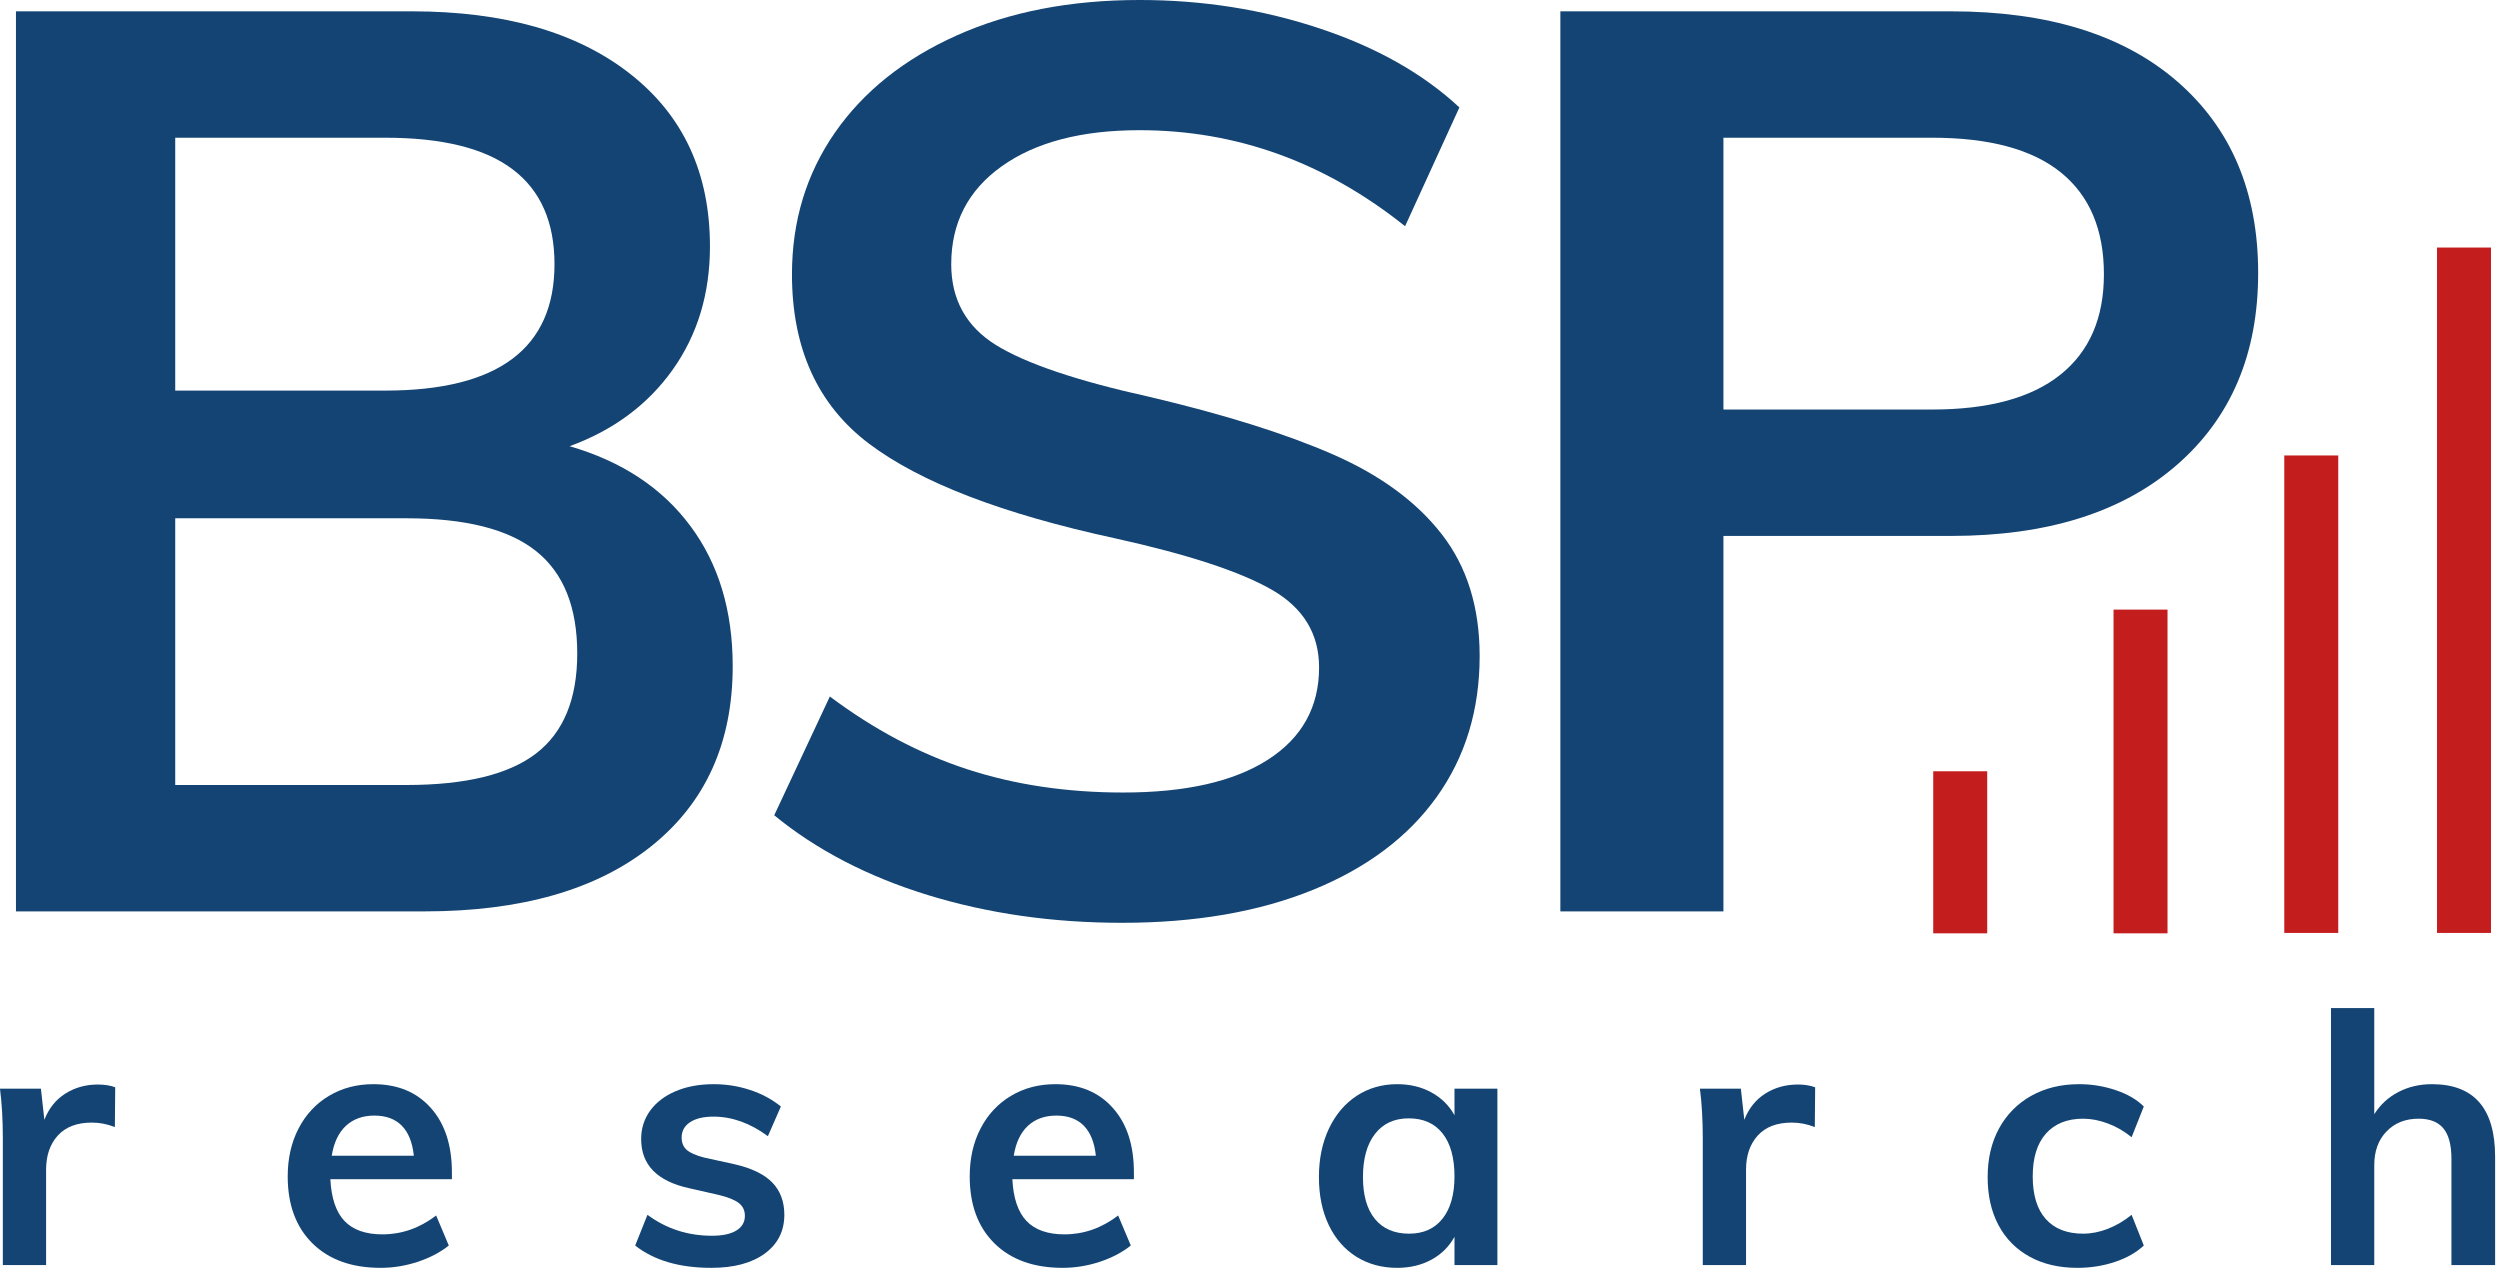<svg xmlns="http://www.w3.org/2000/svg" xmlns:xlink="http://www.w3.org/1999/xlink" zoomAndPan="magnify" preserveAspectRatio="xMidYMid meet" version="1.0" viewBox="91.16 300.81 451.53 228.99"><defs><g/></defs><g fill="#134473" fill-opacity="1"><g transform="translate(87.376, 529.298)"><g><path d="M 21.453 -32.609 C 22.672 -32.609 23.719 -32.441 24.594 -32.109 L 24.531 -24.922 C 23.188 -25.461 21.801 -25.734 20.375 -25.734 C 17.688 -25.734 15.633 -24.953 14.219 -23.391 C 12.812 -21.836 12.109 -19.781 12.109 -17.219 L 12.109 0 L 4.297 0 L 4.297 -22.828 C 4.297 -26.191 4.125 -29.203 3.781 -31.859 L 11.172 -31.859 L 11.797 -26.234 C 12.598 -28.297 13.859 -29.875 15.578 -30.969 C 17.305 -32.062 19.266 -32.609 21.453 -32.609 Z M 21.453 -32.609 "/></g></g></g><g fill="#134473" fill-opacity="1"><g transform="translate(140.608, 529.298)"><g><path d="M 32.172 -15.516 L 10.219 -15.516 C 10.383 -12.109 11.234 -9.594 12.766 -7.969 C 14.305 -6.352 16.594 -5.547 19.625 -5.547 C 23.113 -5.547 26.348 -6.68 29.328 -8.953 L 31.609 -3.531 C 30.086 -2.312 28.223 -1.332 26.016 -0.594 C 23.805 0.133 21.566 0.5 19.297 0.5 C 14.086 0.5 9.988 -0.969 7 -3.906 C 4.008 -6.852 2.516 -10.891 2.516 -16.016 C 2.516 -19.254 3.164 -22.133 4.469 -24.656 C 5.781 -27.188 7.613 -29.156 9.969 -30.562 C 12.32 -31.969 14.992 -32.672 17.984 -32.672 C 22.348 -32.672 25.801 -31.25 28.344 -28.406 C 30.895 -25.57 32.172 -21.676 32.172 -16.719 Z M 18.172 -27 C 16.066 -27 14.348 -26.379 13.016 -25.141 C 11.691 -23.898 10.844 -22.102 10.469 -19.75 L 25.297 -19.75 C 25.047 -22.145 24.32 -23.953 23.125 -25.172 C 21.926 -26.391 20.273 -27 18.172 -27 Z M 18.172 -27 "/></g></g></g><g fill="#134473" fill-opacity="1"><g transform="translate(203.679, 529.298)"><g><path d="M 15.953 0.5 C 10.191 0.5 5.609 -0.844 2.203 -3.531 L 4.422 -9.078 C 7.828 -6.555 11.711 -5.297 16.078 -5.297 C 17.973 -5.297 19.438 -5.609 20.469 -6.234 C 21.5 -6.867 22.016 -7.754 22.016 -8.891 C 22.016 -9.859 21.656 -10.625 20.938 -11.188 C 20.227 -11.758 19.008 -12.254 17.281 -12.672 L 11.984 -13.875 C 6.18 -15.133 3.281 -18.098 3.281 -22.766 C 3.281 -24.703 3.828 -26.414 4.922 -27.906 C 6.016 -29.406 7.547 -30.57 9.516 -31.406 C 11.492 -32.25 13.789 -32.672 16.406 -32.672 C 18.676 -32.672 20.859 -32.32 22.953 -31.625 C 25.055 -30.938 26.91 -29.941 28.516 -28.641 L 26.172 -23.281 C 22.984 -25.633 19.707 -26.812 16.344 -26.812 C 14.531 -26.812 13.117 -26.473 12.109 -25.797 C 11.098 -25.129 10.594 -24.207 10.594 -23.031 C 10.594 -22.102 10.895 -21.363 11.5 -20.812 C 12.113 -20.27 13.16 -19.805 14.641 -19.422 L 20.062 -18.234 C 23.219 -17.516 25.52 -16.406 26.969 -14.906 C 28.414 -13.414 29.141 -11.473 29.141 -9.078 C 29.141 -6.141 27.961 -3.805 25.609 -2.078 C 23.254 -0.359 20.035 0.5 15.953 0.5 Z M 15.953 0.5 "/></g></g></g><g fill="#134473" fill-opacity="1"><g transform="translate(263.786, 529.298)"><g><path d="M 32.172 -15.516 L 10.219 -15.516 C 10.383 -12.109 11.234 -9.594 12.766 -7.969 C 14.305 -6.352 16.594 -5.547 19.625 -5.547 C 23.113 -5.547 26.348 -6.68 29.328 -8.953 L 31.609 -3.531 C 30.086 -2.312 28.223 -1.332 26.016 -0.594 C 23.805 0.133 21.566 0.5 19.297 0.5 C 14.086 0.5 9.988 -0.969 7 -3.906 C 4.008 -6.852 2.516 -10.891 2.516 -16.016 C 2.516 -19.254 3.164 -22.133 4.469 -24.656 C 5.781 -27.188 7.613 -29.156 9.969 -30.562 C 12.32 -31.969 14.992 -32.672 17.984 -32.672 C 22.348 -32.672 25.801 -31.25 28.344 -28.406 C 30.895 -25.57 32.172 -21.676 32.172 -16.719 Z M 18.172 -27 C 16.066 -27 14.348 -26.379 13.016 -25.141 C 11.691 -23.898 10.844 -22.102 10.469 -19.75 L 25.297 -19.75 C 25.047 -22.145 24.32 -23.953 23.125 -25.172 C 21.926 -26.391 20.273 -27 18.172 -27 Z M 18.172 -27 "/></g></g></g><g fill="#134473" fill-opacity="1"><g transform="translate(326.857, 529.298)"><g><path d="M 34.75 -31.859 L 34.75 0 L 27 0 L 27 -5.109 C 26.031 -3.336 24.641 -1.957 22.828 -0.969 C 21.023 0.008 18.969 0.5 16.656 0.5 C 13.875 0.5 11.41 -0.172 9.266 -1.516 C 7.129 -2.859 5.469 -4.77 4.281 -7.25 C 3.102 -9.727 2.516 -12.609 2.516 -15.891 C 2.516 -19.172 3.113 -22.082 4.312 -24.625 C 5.52 -27.176 7.191 -29.156 9.328 -30.562 C 11.473 -31.969 13.914 -32.672 16.656 -32.672 C 18.969 -32.672 21.023 -32.176 22.828 -31.188 C 24.641 -30.195 26.031 -28.82 27 -27.062 L 27 -31.859 Z M 18.797 -5.672 C 21.398 -5.672 23.414 -6.578 24.844 -8.391 C 26.281 -10.203 27 -12.742 27 -16.016 C 27 -19.379 26.281 -21.969 24.844 -23.781 C 23.414 -25.594 21.379 -26.5 18.734 -26.5 C 16.129 -26.5 14.098 -25.562 12.641 -23.688 C 11.191 -21.812 10.469 -19.211 10.469 -15.891 C 10.469 -12.609 11.191 -10.082 12.641 -8.312 C 14.098 -6.551 16.148 -5.672 18.797 -5.672 Z M 18.797 -5.672 "/></g></g></g><g fill="#134473" fill-opacity="1"><g transform="translate(394.406, 529.298)"><g><path d="M 21.453 -32.609 C 22.672 -32.609 23.719 -32.441 24.594 -32.109 L 24.531 -24.922 C 23.188 -25.461 21.801 -25.734 20.375 -25.734 C 17.688 -25.734 15.633 -24.953 14.219 -23.391 C 12.812 -21.836 12.109 -19.781 12.109 -17.219 L 12.109 0 L 4.297 0 L 4.297 -22.828 C 4.297 -26.191 4.125 -29.203 3.781 -31.859 L 11.172 -31.859 L 11.797 -26.234 C 12.598 -28.297 13.859 -29.875 15.578 -30.969 C 17.305 -32.062 19.266 -32.609 21.453 -32.609 Z M 21.453 -32.609 "/></g></g></g><g fill="#134473" fill-opacity="1"><g transform="translate(447.638, 529.298)"><g><path d="M 18.734 0.5 C 15.41 0.5 12.531 -0.172 10.094 -1.516 C 7.656 -2.859 5.781 -4.758 4.469 -7.219 C 3.164 -9.676 2.516 -12.566 2.516 -15.891 C 2.516 -19.211 3.195 -22.133 4.562 -24.656 C 5.938 -27.188 7.875 -29.156 10.375 -30.562 C 12.875 -31.969 15.766 -32.672 19.047 -32.672 C 21.316 -32.672 23.516 -32.312 25.641 -31.594 C 27.766 -30.883 29.457 -29.898 30.719 -28.641 L 28.516 -23.094 C 27.172 -24.188 25.738 -25.016 24.219 -25.578 C 22.707 -26.148 21.219 -26.438 19.75 -26.438 C 16.883 -26.438 14.648 -25.539 13.047 -23.75 C 11.453 -21.957 10.656 -19.379 10.656 -16.016 C 10.656 -12.648 11.441 -10.082 13.016 -8.312 C 14.598 -6.551 16.844 -5.672 19.75 -5.672 C 21.219 -5.672 22.707 -5.961 24.219 -6.547 C 25.738 -7.141 27.172 -7.984 28.516 -9.078 L 30.719 -3.531 C 29.375 -2.27 27.629 -1.281 25.484 -0.562 C 23.336 0.145 21.086 0.5 18.734 0.5 Z M 18.734 0.5 "/></g></g></g><g fill="#134473" fill-opacity="1"><g transform="translate(507.871, 529.298)"><g><path d="M 22.516 -32.672 C 30.129 -32.672 33.938 -28.297 33.938 -19.547 L 33.938 0 L 26.047 0 L 26.047 -19.172 C 26.047 -21.691 25.562 -23.531 24.594 -24.688 C 23.633 -25.852 22.145 -26.438 20.125 -26.438 C 17.727 -26.438 15.789 -25.664 14.312 -24.125 C 12.844 -22.594 12.109 -20.566 12.109 -18.047 L 12.109 0 L 4.297 0 L 4.297 -46.422 L 12.109 -46.422 L 12.109 -27.25 C 13.203 -28.977 14.648 -30.312 16.453 -31.25 C 18.266 -32.195 20.285 -32.672 22.516 -32.672 Z M 22.516 -32.672 "/></g></g></g><g fill="#134473" fill-opacity="1"><g transform="translate(76.464, 465.418)"><g><path d="M 117.578 -84.016 C 127.016 -81.273 134.281 -76.477 139.375 -69.625 C 144.477 -62.781 147.031 -54.336 147.031 -44.297 C 147.031 -30.441 142.117 -19.594 132.297 -11.75 C 122.484 -3.914 108.828 0 91.328 0 L 17.578 0 L 17.578 -162.562 L 89.047 -162.562 C 105.785 -162.562 118.945 -158.789 128.531 -151.25 C 138.125 -143.719 142.922 -133.332 142.922 -120.094 C 142.922 -111.57 140.676 -104.148 136.188 -97.828 C 131.695 -91.516 125.492 -86.91 117.578 -84.016 Z M 46.344 -94.062 L 84.25 -94.062 C 104.645 -94.062 114.844 -101.672 114.844 -116.891 C 114.844 -124.504 112.328 -130.211 107.297 -134.016 C 102.273 -137.828 94.594 -139.734 84.25 -139.734 L 46.344 -139.734 Z M 88.125 -22.828 C 98.781 -22.828 106.582 -24.727 111.531 -28.531 C 116.477 -32.344 118.953 -38.359 118.953 -46.578 C 118.953 -54.953 116.477 -61.113 111.531 -65.062 C 106.582 -69.02 98.781 -71 88.125 -71 L 46.344 -71 L 46.344 -22.828 Z M 88.125 -22.828 "/></g></g></g><g fill="#134473" fill-opacity="1"><g transform="translate(221.183, 465.418)"><g><path d="M 72.609 2.062 C 60.117 2.062 48.43 0.391 37.547 -2.953 C 26.672 -6.305 17.426 -11.109 9.812 -17.359 L 19.859 -38.812 C 27.773 -32.875 36.031 -28.5 44.625 -25.688 C 53.227 -22.875 62.629 -21.469 72.828 -21.469 C 84.098 -21.469 92.812 -23.441 98.969 -27.391 C 105.133 -31.348 108.219 -36.906 108.219 -44.062 C 108.219 -50.156 105.363 -54.836 99.656 -58.109 C 93.945 -61.379 84.551 -64.461 71.469 -67.359 C 51.07 -71.766 36.227 -77.469 26.938 -84.469 C 17.656 -91.477 13.016 -101.676 13.016 -115.062 C 13.016 -124.656 15.598 -133.18 20.766 -140.641 C 25.941 -148.098 33.285 -153.957 42.797 -158.219 C 52.316 -162.477 63.316 -164.609 75.797 -164.609 C 87.211 -164.609 98.055 -162.895 108.328 -159.469 C 118.609 -156.051 127.02 -151.297 133.562 -145.203 L 123.75 -123.75 C 109.289 -135.312 93.305 -141.094 75.797 -141.094 C 65.297 -141.094 57 -138.922 50.906 -134.578 C 44.82 -130.242 41.781 -124.348 41.781 -116.891 C 41.781 -110.504 44.477 -105.633 49.875 -102.281 C 55.281 -98.938 64.531 -95.816 77.625 -92.922 C 91.176 -89.723 102.211 -86.258 110.734 -82.531 C 119.254 -78.801 125.797 -74.004 130.359 -68.141 C 134.93 -62.285 137.219 -54.945 137.219 -46.125 C 137.219 -36.375 134.629 -27.883 129.453 -20.656 C 124.273 -13.426 116.816 -7.832 107.078 -3.875 C 97.336 0.082 85.848 2.062 72.609 2.062 Z M 72.609 2.062 "/></g></g></g><g fill="#134473" fill-opacity="1"><g transform="translate(355.402, 465.418)"><g><path d="M 17.578 -162.562 L 88.125 -162.562 C 105.633 -162.562 119.258 -158.336 129 -149.891 C 138.738 -141.441 143.609 -129.91 143.609 -115.297 C 143.609 -100.68 138.695 -89.113 128.875 -80.594 C 119.062 -72.07 105.477 -67.812 88.125 -67.812 L 47.031 -67.812 L 47.031 0 L 17.578 0 Z M 84.703 -90.641 C 94.898 -90.641 102.625 -92.734 107.875 -96.922 C 113.125 -101.109 115.75 -107.156 115.75 -115.062 C 115.75 -123.133 113.16 -129.266 107.984 -133.453 C 102.816 -137.641 95.055 -139.734 84.703 -139.734 L 47.031 -139.734 L 47.031 -90.641 Z M 84.703 -90.641 "/></g></g></g><path stroke-linecap="butt" transform="matrix(-0, 0.751, -0.75, -0, 482.64, 410.905)" fill="none" stroke-linejoin="miter" d="M 0.002 6.499 L 77.861 6.499 " stroke="#c41d1d" stroke-width="13" stroke-opacity="1" stroke-miterlimit="4"/><path stroke-linecap="butt" transform="matrix(0, 0.75, -0.75, 0, 513.477, 383.071)" fill="none" stroke-linejoin="miter" d="M -0.001 6.5 L 114.979 6.5 " stroke="#c41d1d" stroke-width="13" stroke-opacity="1" stroke-miterlimit="4"/><path stroke-linecap="butt" transform="matrix(0, 0.75, -0.75, 0, 541.062, 345.524)" fill="none" stroke-linejoin="miter" d="M -0.001 6.499 L 165.041 6.499 " stroke="#c41d1d" stroke-width="13" stroke-opacity="1" stroke-miterlimit="4"/><path stroke-linecap="butt" transform="matrix(0, 0.752, -0.75, 0, 450.073, 440.106)" fill="none" stroke-linejoin="miter" d="M -0.001 6.498 L 38.932 6.498 " stroke="#c41d1d" stroke-width="13" stroke-opacity="1" stroke-miterlimit="4"/></svg>